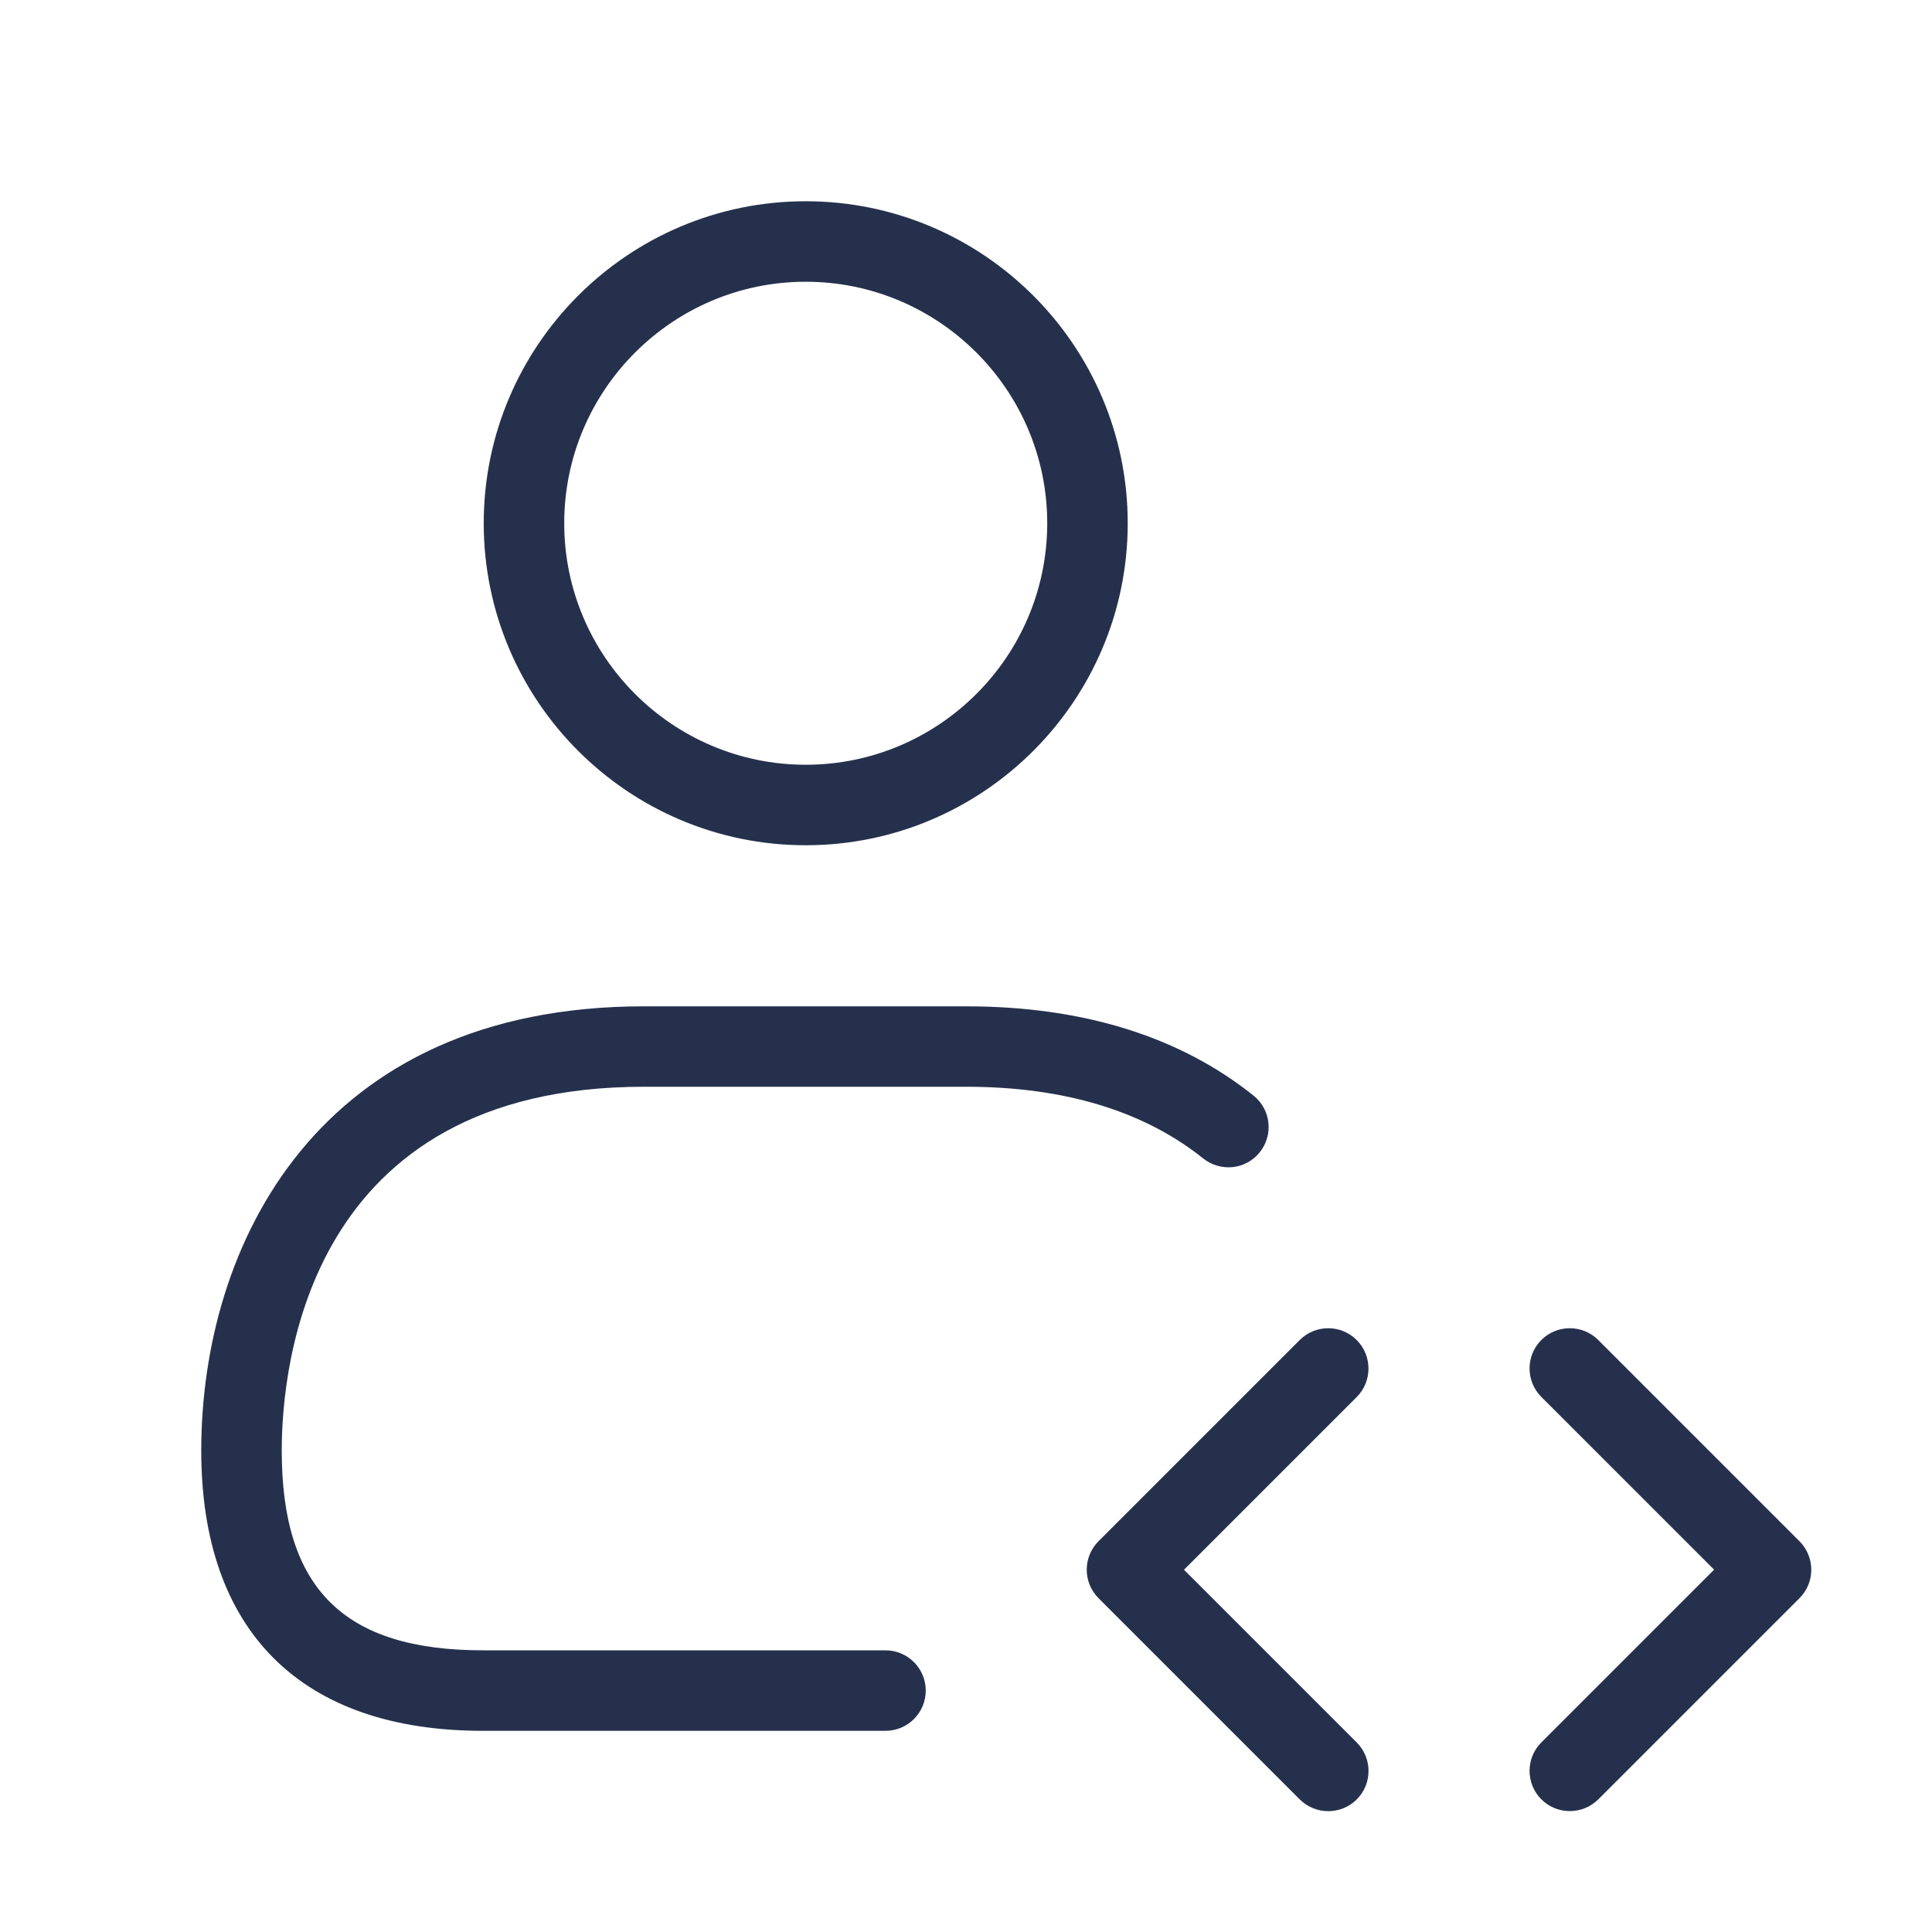 <svg width="24" height="24" viewBox="0 0 24 24" fill="none" xmlns="http://www.w3.org/2000/svg">
<path d="M16.854 17.354L14.708 19.5L16.854 21.646C17.049 21.841 17.049 22.158 16.854 22.353C16.756 22.451 16.628 22.499 16.5 22.499C16.372 22.499 16.244 22.45 16.146 22.353L13.646 19.853C13.451 19.658 13.451 19.341 13.646 19.146L16.146 16.646C16.341 16.451 16.658 16.451 16.853 16.646C17.048 16.841 17.049 17.158 16.854 17.354ZM22.354 19.146L19.854 16.646C19.659 16.451 19.342 16.451 19.147 16.646C18.952 16.841 18.952 17.158 19.147 17.353L21.293 19.499L19.147 21.645C18.952 21.84 18.952 22.157 19.147 22.352C19.245 22.45 19.373 22.498 19.501 22.498C19.629 22.498 19.757 22.449 19.855 22.352L22.355 19.852C22.549 19.658 22.549 19.342 22.354 19.146ZM6.009 6.5C6.009 4.294 7.803 2.5 10.009 2.5C12.215 2.5 14.009 4.294 14.009 6.5C14.009 8.706 12.215 10.5 10.009 10.5C7.803 10.5 6.009 8.706 6.009 6.5ZM7.009 6.5C7.009 8.154 8.355 9.5 10.009 9.5C11.663 9.5 13.009 8.154 13.009 6.5C13.009 4.846 11.663 3.5 10.009 3.5C8.355 3.5 7.009 4.846 7.009 6.5ZM8 13.5H12C13.218 13.5 14.209 13.8 14.947 14.391C15.164 14.563 15.477 14.53 15.65 14.313C15.822 14.097 15.788 13.783 15.572 13.61C14.652 12.874 13.45 12.501 12 12.501H8C3.94 12.501 2.5 15.475 2.5 18.021C2.5 20.265 3.743 21.501 6 21.501H11C11.276 21.501 11.5 21.277 11.5 21.001C11.5 20.725 11.276 20.501 11 20.501H6C4.271 20.501 3.5 19.736 3.5 18.021C3.5 16.959 3.824 13.5 8 13.5Z" fill="#25314C"/>
</svg>
